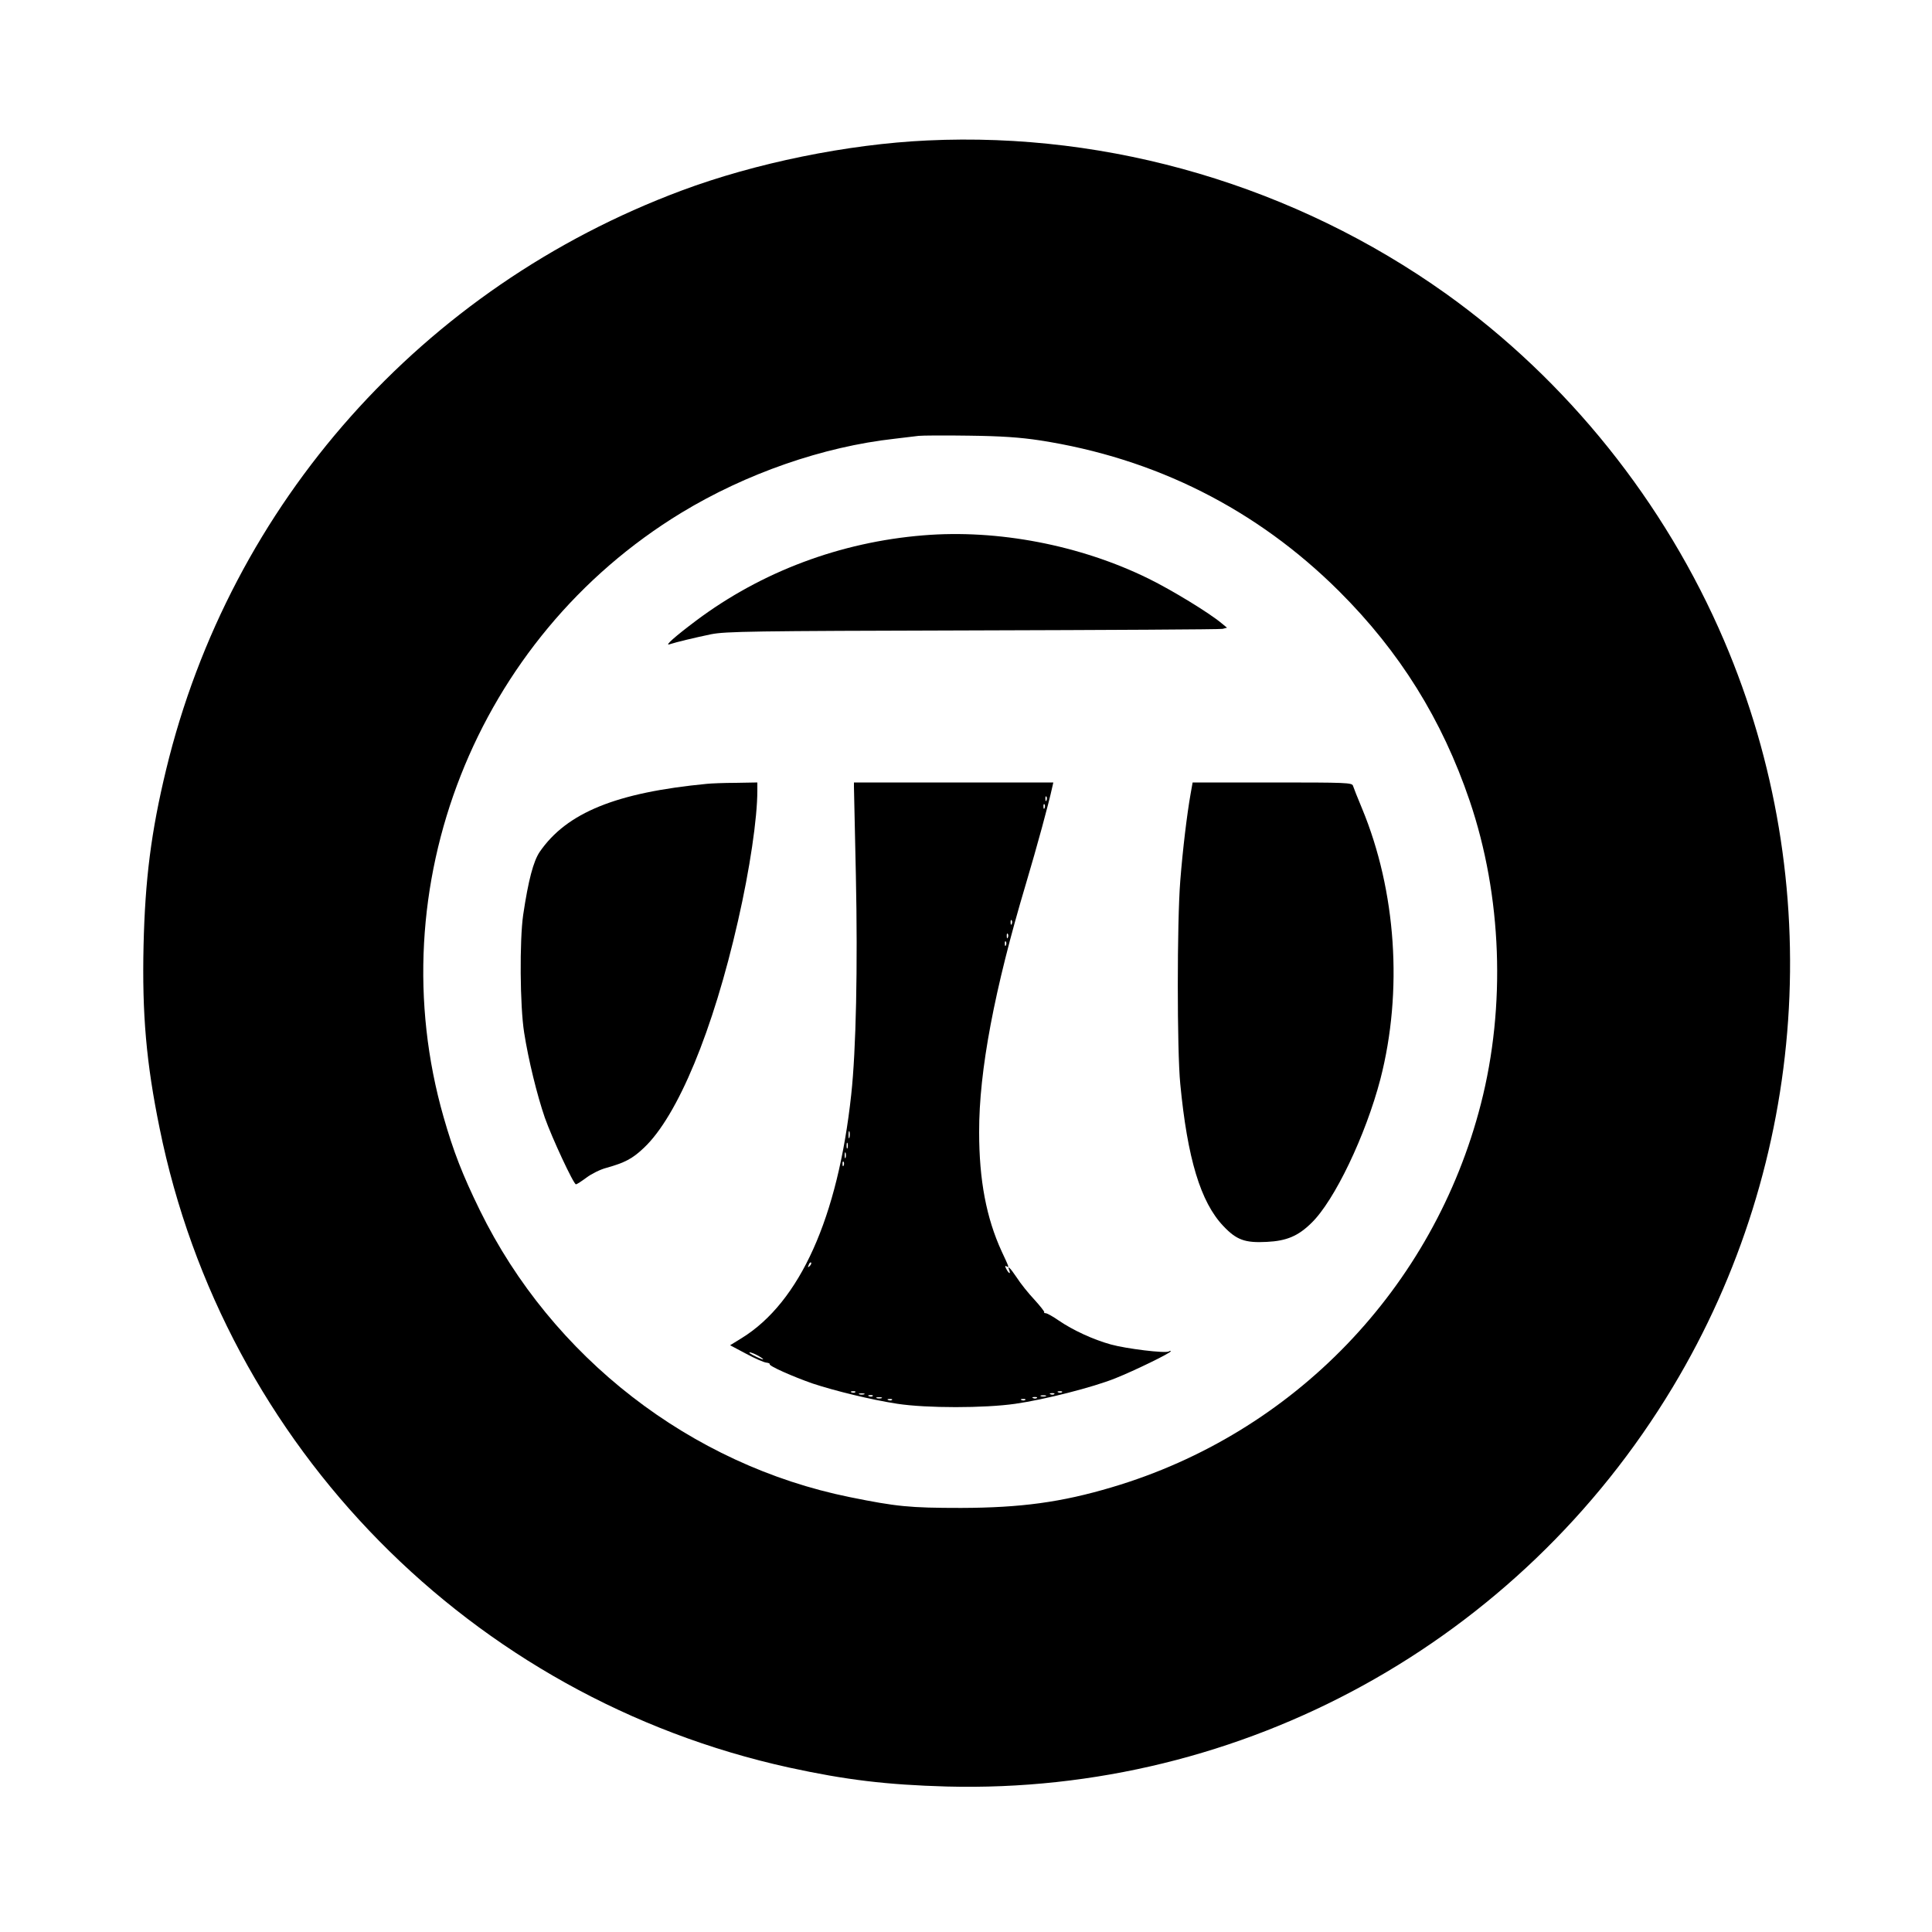 <?xml version="1.0" standalone="no"?>
<!DOCTYPE svg PUBLIC "-//W3C//DTD SVG 20010904//EN"
 "http://www.w3.org/TR/2001/REC-SVG-20010904/DTD/svg10.dtd">
<svg version="1.0" xmlns="http://www.w3.org/2000/svg"
 width="1000pt" height="1000pt" viewBox="0 0 1000 1000"
 preserveAspectRatio="xMidYMid meet">
<g transform="translate(0,1000) scale(0.1,-0.1)"
fill="#000000" stroke="none">
<path d="M4800 9273 c-413 -19 -892 -117 -1274 -260 -1340 -501 -2333 -1618
-2666 -2996 -78 -322 -109 -569 -117 -912 -8 -354 14 -607 83 -944 334 -1650
1614 -2949 3259 -3310 294 -64 503 -89 815 -98 1532 -40 2964 747 3758 2067
702 1167 802 2610 266 3864 -307 718 -813 1348 -1440 1796 -779 555 -1734 838
-2684 793z m580 -1552 c599 -92 1124 -356 1551 -781 314 -313 533 -664 676
-1085 167 -492 188 -1063 58 -1569 -244 -952 -968 -1705 -1910 -1984 -262 -78
-471 -106 -780 -107 -268 0 -335 7 -577 56 -823 167 -1541 723 -1914 1484 -91
186 -137 305 -188 483 -341 1191 167 2481 1231 3128 334 203 733 342 1103 383
52 6 109 13 125 15 17 2 134 3 260 1 168 -2 266 -9 365 -24z"/>
<path d="M4778 7229 c-429 -35 -836 -188 -1173 -440 -112 -84 -167 -133 -140
-124 37 12 129 34 215 52 77 15 204 17 1355 20 699 2 1280 5 1293 8 l23 6 -28
23 c-63 53 -256 171 -378 231 -354 174 -782 256 -1167 224z"/>
<path d="M3660 5943 c-470 -45 -727 -149 -867 -353 -32 -48 -58 -144 -85 -325
-19 -131 -17 -472 5 -610 22 -141 67 -324 107 -440 37 -105 149 -345 161 -345
5 0 29 16 55 35 25 19 71 42 102 50 96 27 135 47 195 104 175 165 358 607 487
1175 61 267 100 531 100 674 l0 42 -112 -2 c-62 0 -129 -3 -148 -5z"/>
<path d="M4420 5928 c0 -13 5 -219 10 -460 10 -474 1 -903 -24 -1133 -69 -638
-266 -1075 -567 -1261 l-60 -37 83 -44 c46 -25 93 -45 105 -46 11 -1 19 -5 17
-8 -5 -9 119 -64 222 -100 118 -39 303 -84 439 -105 151 -23 450 -23 610 0
153 22 401 85 518 132 100 40 287 131 287 140 0 3 -5 2 -10 -1 -17 -11 -221
14 -300 36 -91 25 -197 74 -270 124 -30 21 -61 38 -68 38 -6 0 -10 2 -7 5 2 3
-21 32 -51 65 -31 33 -72 84 -91 114 -35 52 -51 67 -39 38 8 -22 -2 -18 -15 6
-8 15 -8 19 0 15 16 -10 15 -7 -24 76 -80 174 -117 370 -117 618 -1 317 79
739 242 1285 58 195 118 415 137 503 l5 22 -516 0 -516 0 0 -22z m997 -70 c-3
-8 -6 -5 -6 6 -1 11 2 17 5 13 3 -3 4 -12 1 -19z m-10 -40 c-3 -8 -6 -5 -6 6
-1 11 2 17 5 13 3 -3 4 -12 1 -19z m-170 -600 c-3 -8 -6 -5 -6 6 -1 11 2 17 5
13 3 -3 4 -12 1 -19z m-20 -70 c-3 -8 -6 -5 -6 6 -1 11 2 17 5 13 3 -3 4 -12
1 -19z m-10 -40 c-3 -8 -6 -5 -6 6 -1 11 2 17 5 13 3 -3 4 -12 1 -19z m-810
-995 c-3 -10 -5 -4 -5 12 0 17 2 24 5 18 2 -7 2 -21 0 -30z m-10 -55 c-3 -7
-5 -2 -5 12 0 14 2 19 5 13 2 -7 2 -19 0 -25z m-10 -50 c-3 -7 -5 -2 -5 12 0
14 2 19 5 13 2 -7 2 -19 0 -25z m-10 -40 c-3 -8 -6 -5 -6 6 -1 11 2 17 5 13 3
-3 4 -12 1 -19z m-176 -521 c-10 -9 -11 -8 -5 6 3 10 9 15 12 12 3 -3 0 -11
-7 -18z m-271 -462 c17 -9 30 -18 30 -21 0 -4 -59 23 -69 32 -10 9 13 3 39
-11z m507 -191 c-3 -3 -12 -4 -19 -1 -8 3 -5 6 6 6 11 1 17 -2 13 -5z m1070 0
c-3 -3 -12 -4 -19 -1 -8 3 -5 6 6 6 11 1 17 -2 13 -5z m-1024 -11 c-7 -2 -19
-2 -25 0 -7 3 -2 5 12 5 14 0 19 -2 13 -5z m984 1 c-3 -3 -12 -4 -19 -1 -8 3
-5 6 6 6 11 1 17 -2 13 -5z m-940 -10 c-3 -3 -12 -4 -19 -1 -8 3 -5 6 6 6 11
1 17 -2 13 -5z m896 -1 c-7 -2 -19 -2 -25 0 -7 3 -2 5 12 5 14 0 19 -2 13 -5z
m-850 -10 c-7 -2 -19 -2 -25 0 -7 3 -2 5 12 5 14 0 19 -2 13 -5z m804 1 c-3
-3 -12 -4 -19 -1 -8 3 -5 6 6 6 11 1 17 -2 13 -5z m-750 -10 c-3 -3 -12 -4
-19 -1 -8 3 -5 6 6 6 11 1 17 -2 13 -5z m690 0 c-3 -3 -12 -4 -19 -1 -8 3 -5
6 6 6 11 1 17 -2 13 -5z"/>
<path d="M6162 5888 c-18 -102 -40 -282 -53 -448 -17 -213 -17 -878 0 -1050
37 -386 105 -612 223 -736 68 -72 112 -88 225 -82 102 5 162 30 231 98 119
115 281 454 357 745 117 454 82 973 -95 1400 -23 55 -44 108 -47 118 -5 16
-34 17 -417 17 l-413 0 -11 -62z"/>
</g>
</svg>
